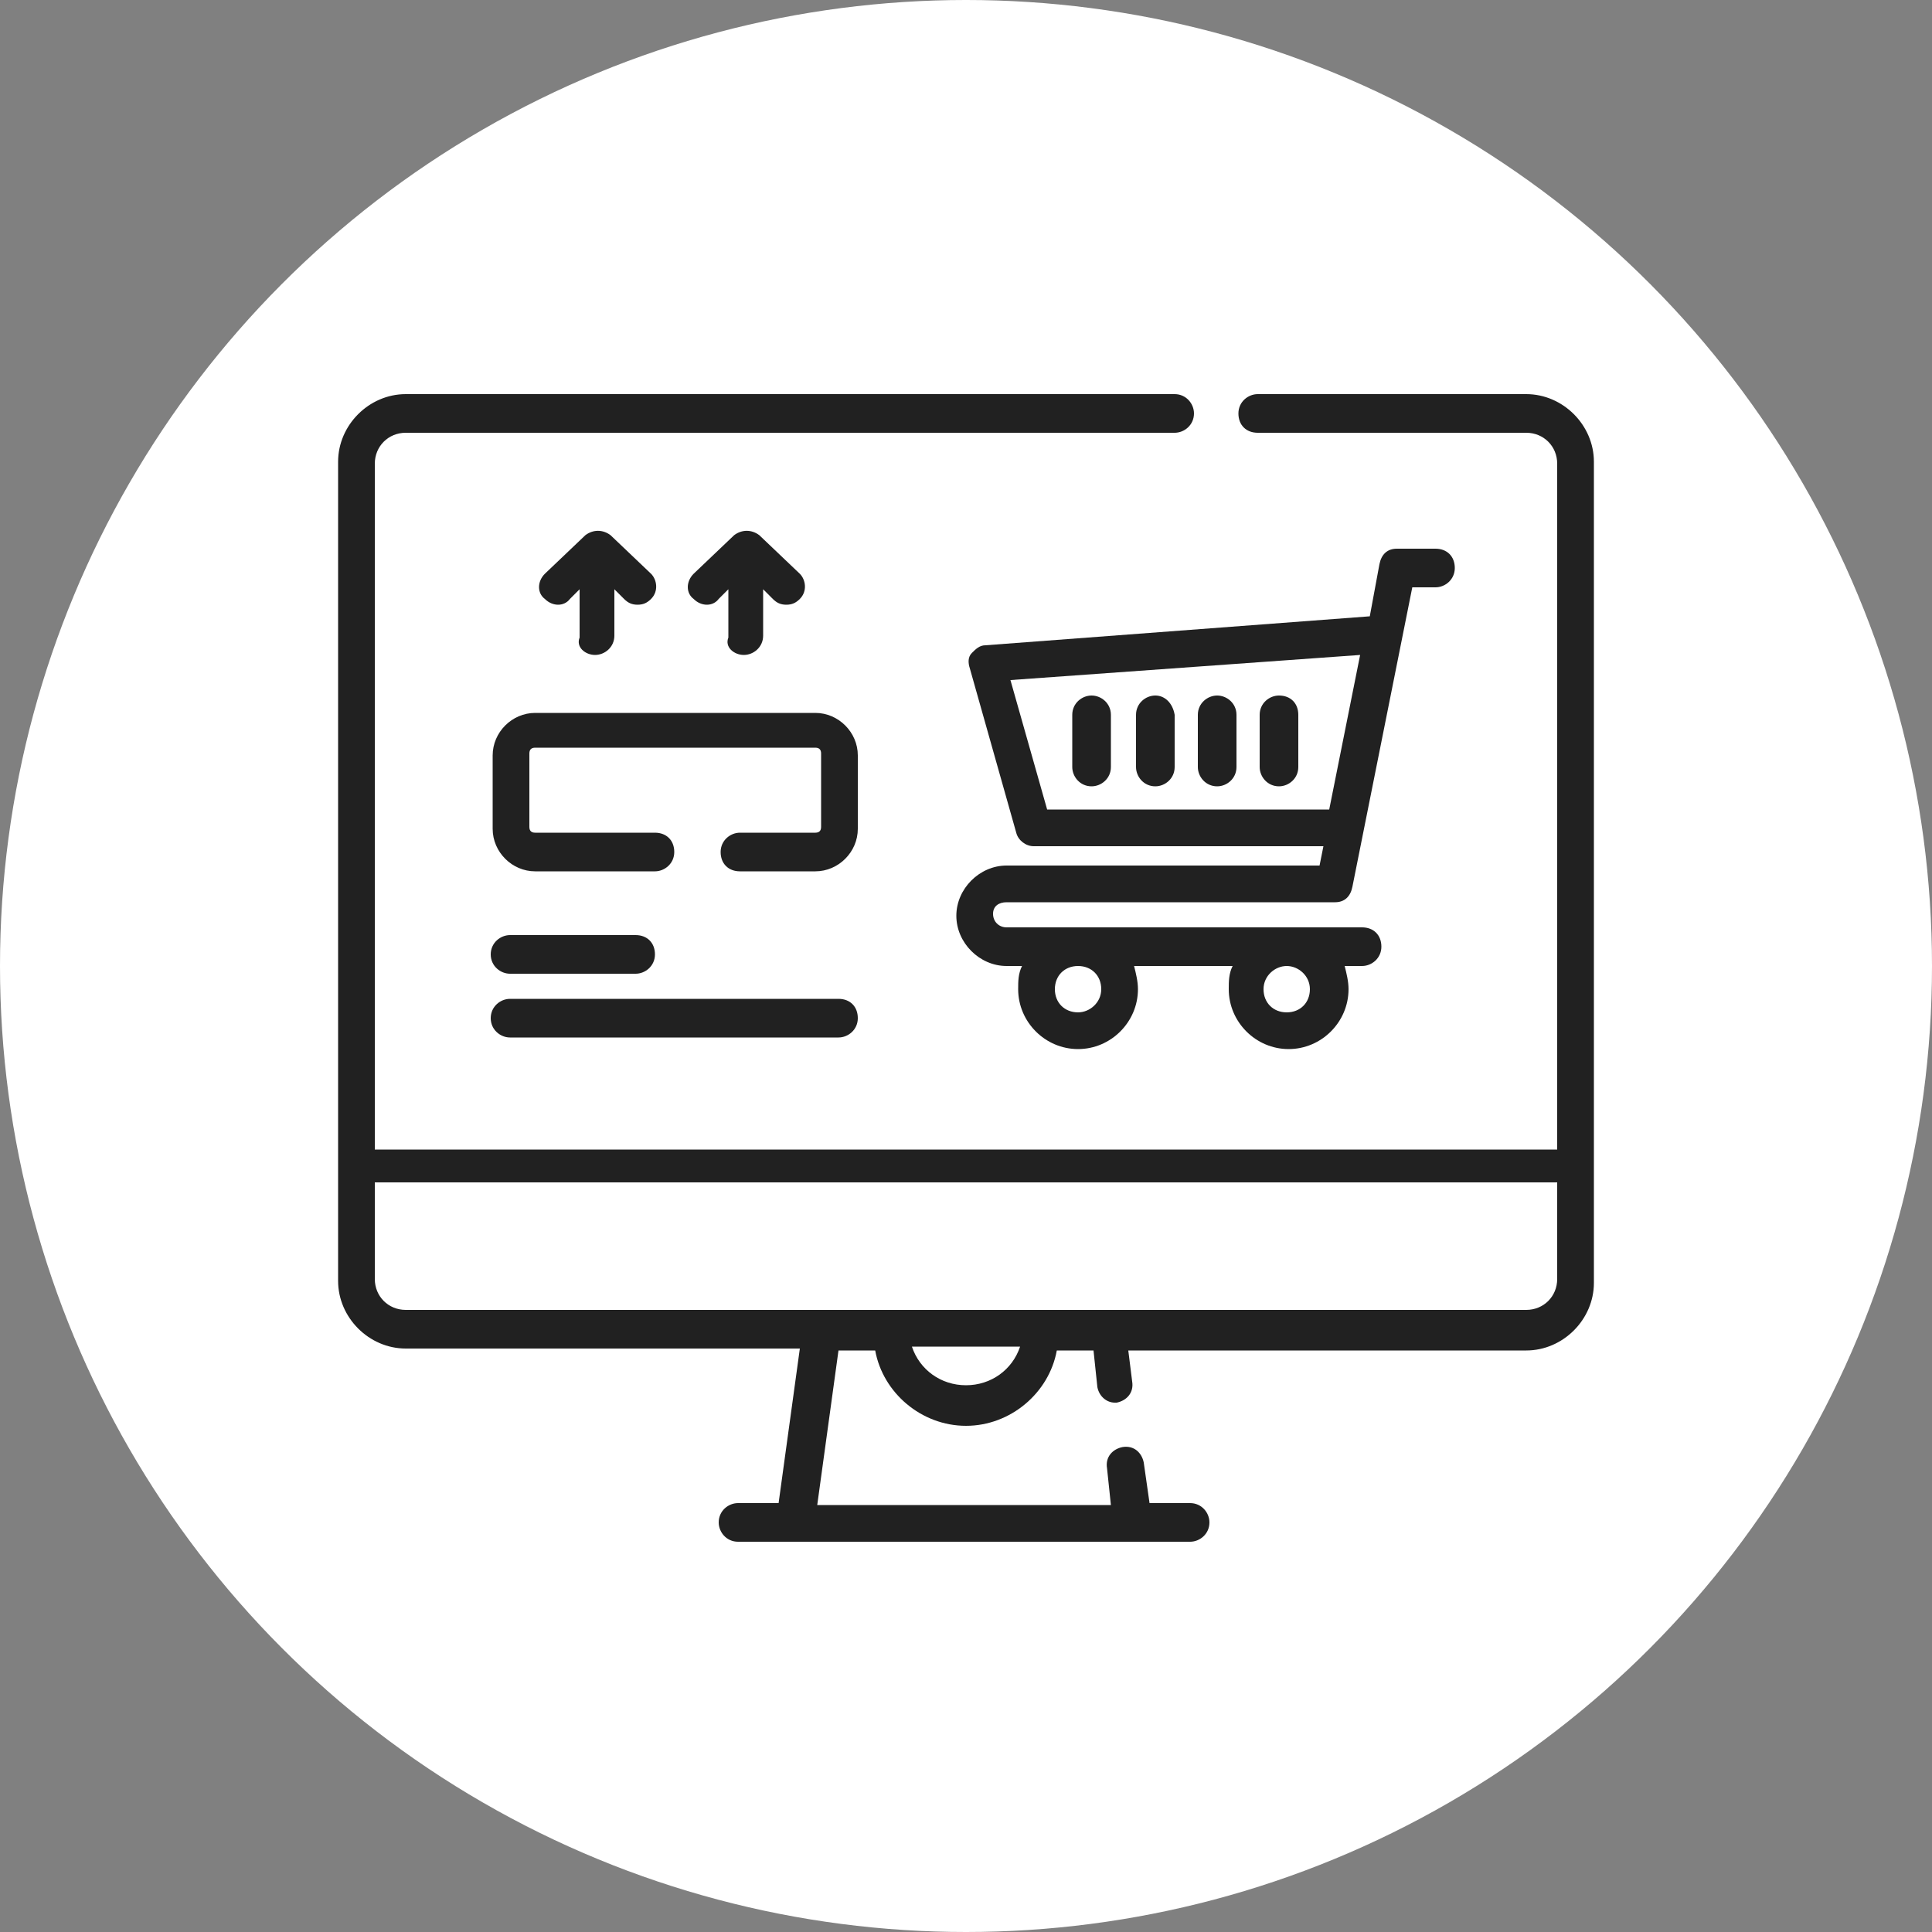 <?xml version="1.0" encoding="utf-8"?>
<!-- Generator: Adobe Illustrator 25.0.1, SVG Export Plug-In . SVG Version: 6.00 Build 0)  -->
<svg version="1.1" id="Layer_1" xmlns="http://www.w3.org/2000/svg" xmlns:xlink="http://www.w3.org/1999/xlink" x="0px" y="0px"
	 viewBox="0 0 100 100" style="enable-background:new 0 0 100 100;" xml:space="preserve">
<rect x="0" y="0" width="100" height="100" fill="#808080" stroke="none"/>
<style type="text/css">
	.st0{fill:#FFFFFF;}
	.st1{fill:#212121;}
</style>
<circle class="st0" cx="50" cy="50" r="50"/>
<g>
	<path class="st1" d="M82.5,23.9c0-1.9-1.6-3.5-3.5-3.5H65.1c-0.5,0-1,0.4-1,1s0.4,1,1,1H79c0.9,0,1.6,0.7,1.6,1.6l0,35.5H19.4
		l0-35.5c0-0.9,0.7-1.6,1.6-1.6h39.8c0.5,0,1-0.4,1-1c0-0.5-0.4-1-1-1H21c-1.9,0-3.5,1.6-3.5,3.5v42.4c0,1.9,1.6,3.5,3.5,3.5h20.4
		l-1.1,8h-2.1c-0.5,0-1,0.4-1,1c0,0.5,0.4,1,1,1h23.4c0.5,0,1-0.4,1-1c0-0.5-0.4-1-1-1h-2.1l-0.3-2.1c-0.1-0.5-0.5-0.9-1.1-0.8
		c-0.5,0.1-0.9,0.5-0.8,1.1l0.2,1.9H42.3l1.1-8h1.9c0.4,2.2,2.4,3.9,4.7,3.9c2.3,0,4.3-1.7,4.7-3.9h1.9l0.2,1.9
		c0.1,0.5,0.5,0.8,0.9,0.8c0,0,0.1,0,0.1,0c0.5-0.1,0.9-0.5,0.8-1.1l-0.2-1.6H79c1.9,0,3.5-1.6,3.5-3.5L82.5,23.9z M50,71.7
		c-1.3,0-2.4-0.8-2.8-2h5.6C52.4,70.9,51.3,71.7,50,71.7z M80.6,66.2c0,0.9-0.7,1.6-1.6,1.6H21c-0.9,0-1.6-0.7-1.6-1.6v-5h61.2V66.2
		z"/>
	<path class="st1" d="M52.1,46.7h17c0.5,0,0.8-0.3,0.9-0.8l3.1-15.5h1.2c0.5,0,1-0.4,1-1s-0.4-1-1-1h-2c-0.5,0-0.8,0.3-0.9,0.8
		l-0.5,2.7L51,33.4c-0.3,0-0.5,0.2-0.7,0.4s-0.2,0.5-0.1,0.8l2.4,8.5c0.1,0.4,0.5,0.7,0.9,0.7h15l-0.2,1H52.1
		c-1.4,0-2.6,1.2-2.6,2.6c0,1.4,1.2,2.6,2.6,2.6h0.8c-0.2,0.4-0.2,0.8-0.2,1.2c0,1.7,1.4,3.1,3.1,3.1c1.7,0,3.1-1.4,3.1-3.1
		c0-0.4-0.1-0.8-0.2-1.2h5.1c-0.2,0.4-0.2,0.8-0.2,1.2c0,1.7,1.4,3.1,3.1,3.1c1.7,0,3.1-1.4,3.1-3.1c0-0.4-0.1-0.8-0.2-1.2h0.9
		c0.5,0,1-0.4,1-1s-0.4-1-1-1H52.1c-0.4,0-0.7-0.3-0.7-0.7S51.7,46.7,52.1,46.7L52.1,46.7z M54.2,41.9l-1.9-6.7l18.1-1.3l-1.6,8
		H54.2z M55.8,52.4c-0.7,0-1.2-0.5-1.2-1.2s0.5-1.2,1.2-1.2c0.7,0,1.2,0.5,1.2,1.2S56.4,52.4,55.8,52.4z M66.6,52.4
		c-0.7,0-1.2-0.5-1.2-1.2S66,50,66.6,50s1.2,0.5,1.2,1.2S67.3,52.4,66.6,52.4z"/>
	<path class="st1" d="M56.5,36c-0.5,0-1,0.4-1,1v2.7c0,0.5,0.4,1,1,1c0.5,0,1-0.4,1-1V37C57.5,36.4,57,36,56.5,36z"/>
	<path class="st1" d="M59.8,36c-0.5,0-1,0.4-1,1v2.7c0,0.5,0.4,1,1,1c0.5,0,1-0.4,1-1V37C60.7,36.4,60.3,36,59.8,36z"/>
	<path class="st1" d="M63,36c-0.5,0-1,0.4-1,1v2.7c0,0.5,0.4,1,1,1c0.5,0,1-0.4,1-1V37C64,36.4,63.5,36,63,36z"/>
	<path class="st1" d="M66.2,36c-0.5,0-1,0.4-1,1v2.7c0,0.5,0.4,1,1,1c0.5,0,1-0.4,1-1V37C67.2,36.4,66.8,36,66.2,36z"/>
	<path class="st1" d="M30.8,33.9c0.5,0,1-0.4,1-1v-2.4l0.5,0.5c0.2,0.2,0.4,0.3,0.7,0.3c0.3,0,0.5-0.1,0.7-0.3c0.4-0.4,0.3-1,0-1.3
		l-2.1-2c-0.4-0.3-0.9-0.3-1.3,0l-2.1,2c-0.4,0.4-0.4,1,0,1.3c0.4,0.4,1,0.4,1.3,0l0.5-0.5V33C29.8,33.5,30.3,33.9,30.8,33.9z"/>
	<path class="st1" d="M38.5,33.9c0.5,0,1-0.4,1-1v-2.4l0.5,0.5c0.2,0.2,0.4,0.3,0.7,0.3c0.3,0,0.5-0.1,0.7-0.3c0.4-0.4,0.3-1,0-1.3
		l-2.1-2c-0.4-0.3-0.9-0.3-1.3,0l-2.1,2c-0.4,0.4-0.4,1,0,1.3c0.4,0.4,1,0.4,1.3,0l0.5-0.5V33C37.5,33.5,38,33.9,38.5,33.9z"/>
	<path class="st1" d="M44.4,39.1c0-1.2-1-2.2-2.2-2.2H27.7c-1.2,0-2.2,1-2.2,2.2v3.8c0,1.2,1,2.2,2.2,2.2h6.2c0.5,0,1-0.4,1-1
		s-0.4-1-1-1h-6.2c-0.2,0-0.3-0.1-0.3-0.3v-3.8c0-0.2,0.1-0.3,0.3-0.3h14.5c0.2,0,0.3,0.1,0.3,0.3v3.8c0,0.2-0.1,0.3-0.3,0.3h-3.9
		c-0.5,0-1,0.4-1,1s0.4,1,1,1h3.9c1.2,0,2.2-1,2.2-2.2V39.1z"/>
	<path class="st1" d="M26.4,50.4h6.5c0.5,0,1-0.4,1-1s-0.4-1-1-1h-6.5c-0.5,0-1,0.4-1,1S25.9,50.4,26.4,50.4z"/>
	<path class="st1" d="M26.4,53.7h17c0.5,0,1-0.4,1-1s-0.4-1-1-1h-17c-0.5,0-1,0.4-1,1S25.9,53.7,26.4,53.7z"/>
</g>
</svg>
